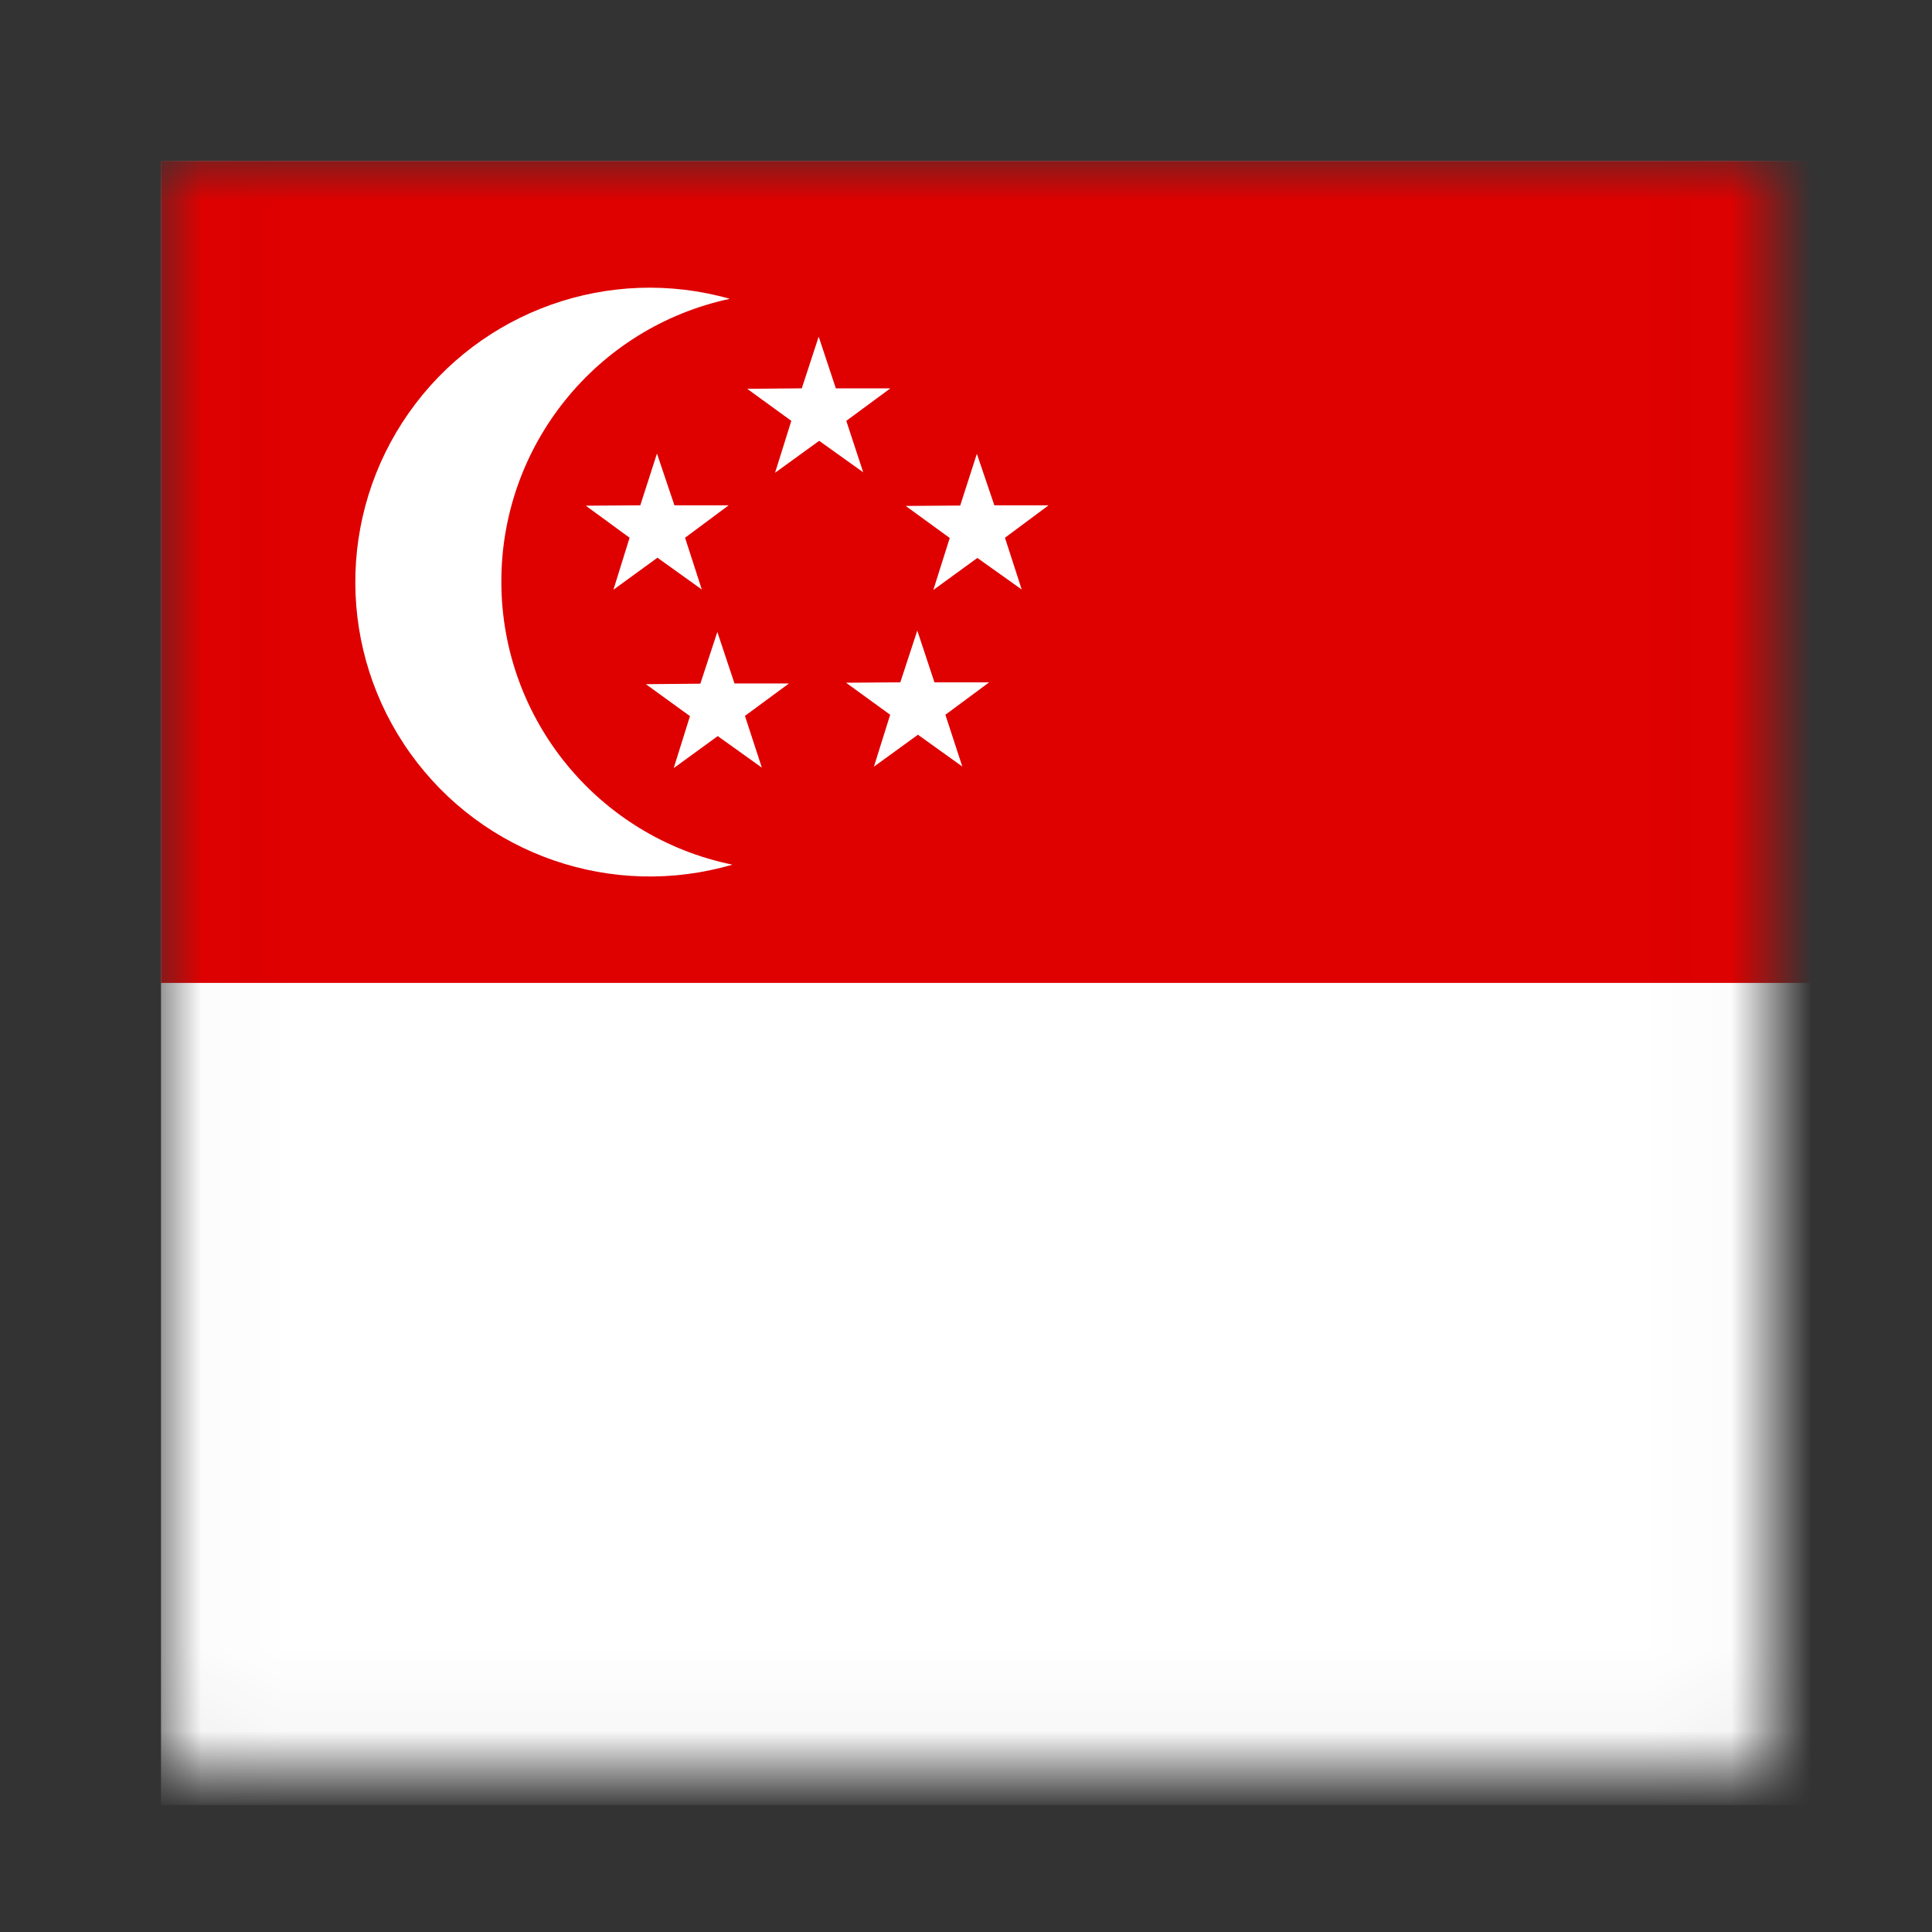 <svg xmlns="http://www.w3.org/2000/svg" xmlns:xlink="http://www.w3.org/1999/xlink" width="24" height="24" viewBox="0 0 24 24">
  <rect x="0" y="0" width="24" height="24" fill="#333333" stroke="none"/>
  <defs>
    <polygon id="iconslanguagessg-a" points=".02 0 19.98 0 19.98 19.963 .02 19.963"/>
  </defs>
  <g fill="none" fill-rule="evenodd" transform="translate(2 2)">
    <mask id="iconslanguagessg-b" fill="#fff">
      <use xlink:href="#iconslanguagessg-a"/>
    </mask>
    <g fill-rule="nonzero" mask="url(#iconslanguagessg-b)">
      <polygon fill="#FFF" points="0 0 30.634 0 30.634 20.424 0 20.424"/>
      <polygon fill="#DF0000" points="0 0 30.634 0 30.634 10.21 0 10.21"/>
      <path fill="#FFF" d="M7.066,1.712 C5.405,2.068 4.22,3.54 4.228,5.239 C4.235,6.938 5.433,8.4 7.098,8.741 C5.607,9.177 4.002,8.623 3.098,7.36 C2.193,6.097 2.185,4.4 3.079,3.128 C3.972,1.857 5.571,1.289 7.066,1.712 L7.066,1.712 Z"/>
      <path fill="#FFF" d="M5.821,4.68 L5.277,4.282 L5.954,4.277 L6.161,3.634 L6.378,4.277 L7.052,4.277 L6.51,4.68 L6.718,5.323 L6.167,4.928 L5.62,5.326 L5.821,4.68 Z M6.571,6.896 L6.023,6.499 L6.7,6.493 L6.911,5.85 L7.124,6.49 L7.801,6.49 L7.254,6.893 L7.464,7.536 L6.916,7.144 L6.369,7.542 L6.571,6.896 Z M9.058,6.879 L8.51,6.481 L9.184,6.476 L9.395,5.833 L9.608,6.476 L10.288,6.476 L9.744,6.879 L9.954,7.522 L9.403,7.127 L8.856,7.524 L9.058,6.879 Z M9.798,4.683 L9.251,4.285 L9.928,4.28 L10.135,3.637 L10.352,4.277 L11.026,4.277 L10.484,4.68 L10.692,5.323 L10.141,4.931 L9.594,5.329 L9.798,4.683 Z M7.83,3.228 L7.282,2.83 L7.96,2.824 L8.17,2.182 L8.383,2.824 L9.061,2.824 L8.513,3.228 L8.723,3.867 L8.176,3.476 L7.628,3.873 L7.83,3.228 Z"/>
    </g>
  </g>
</svg>
